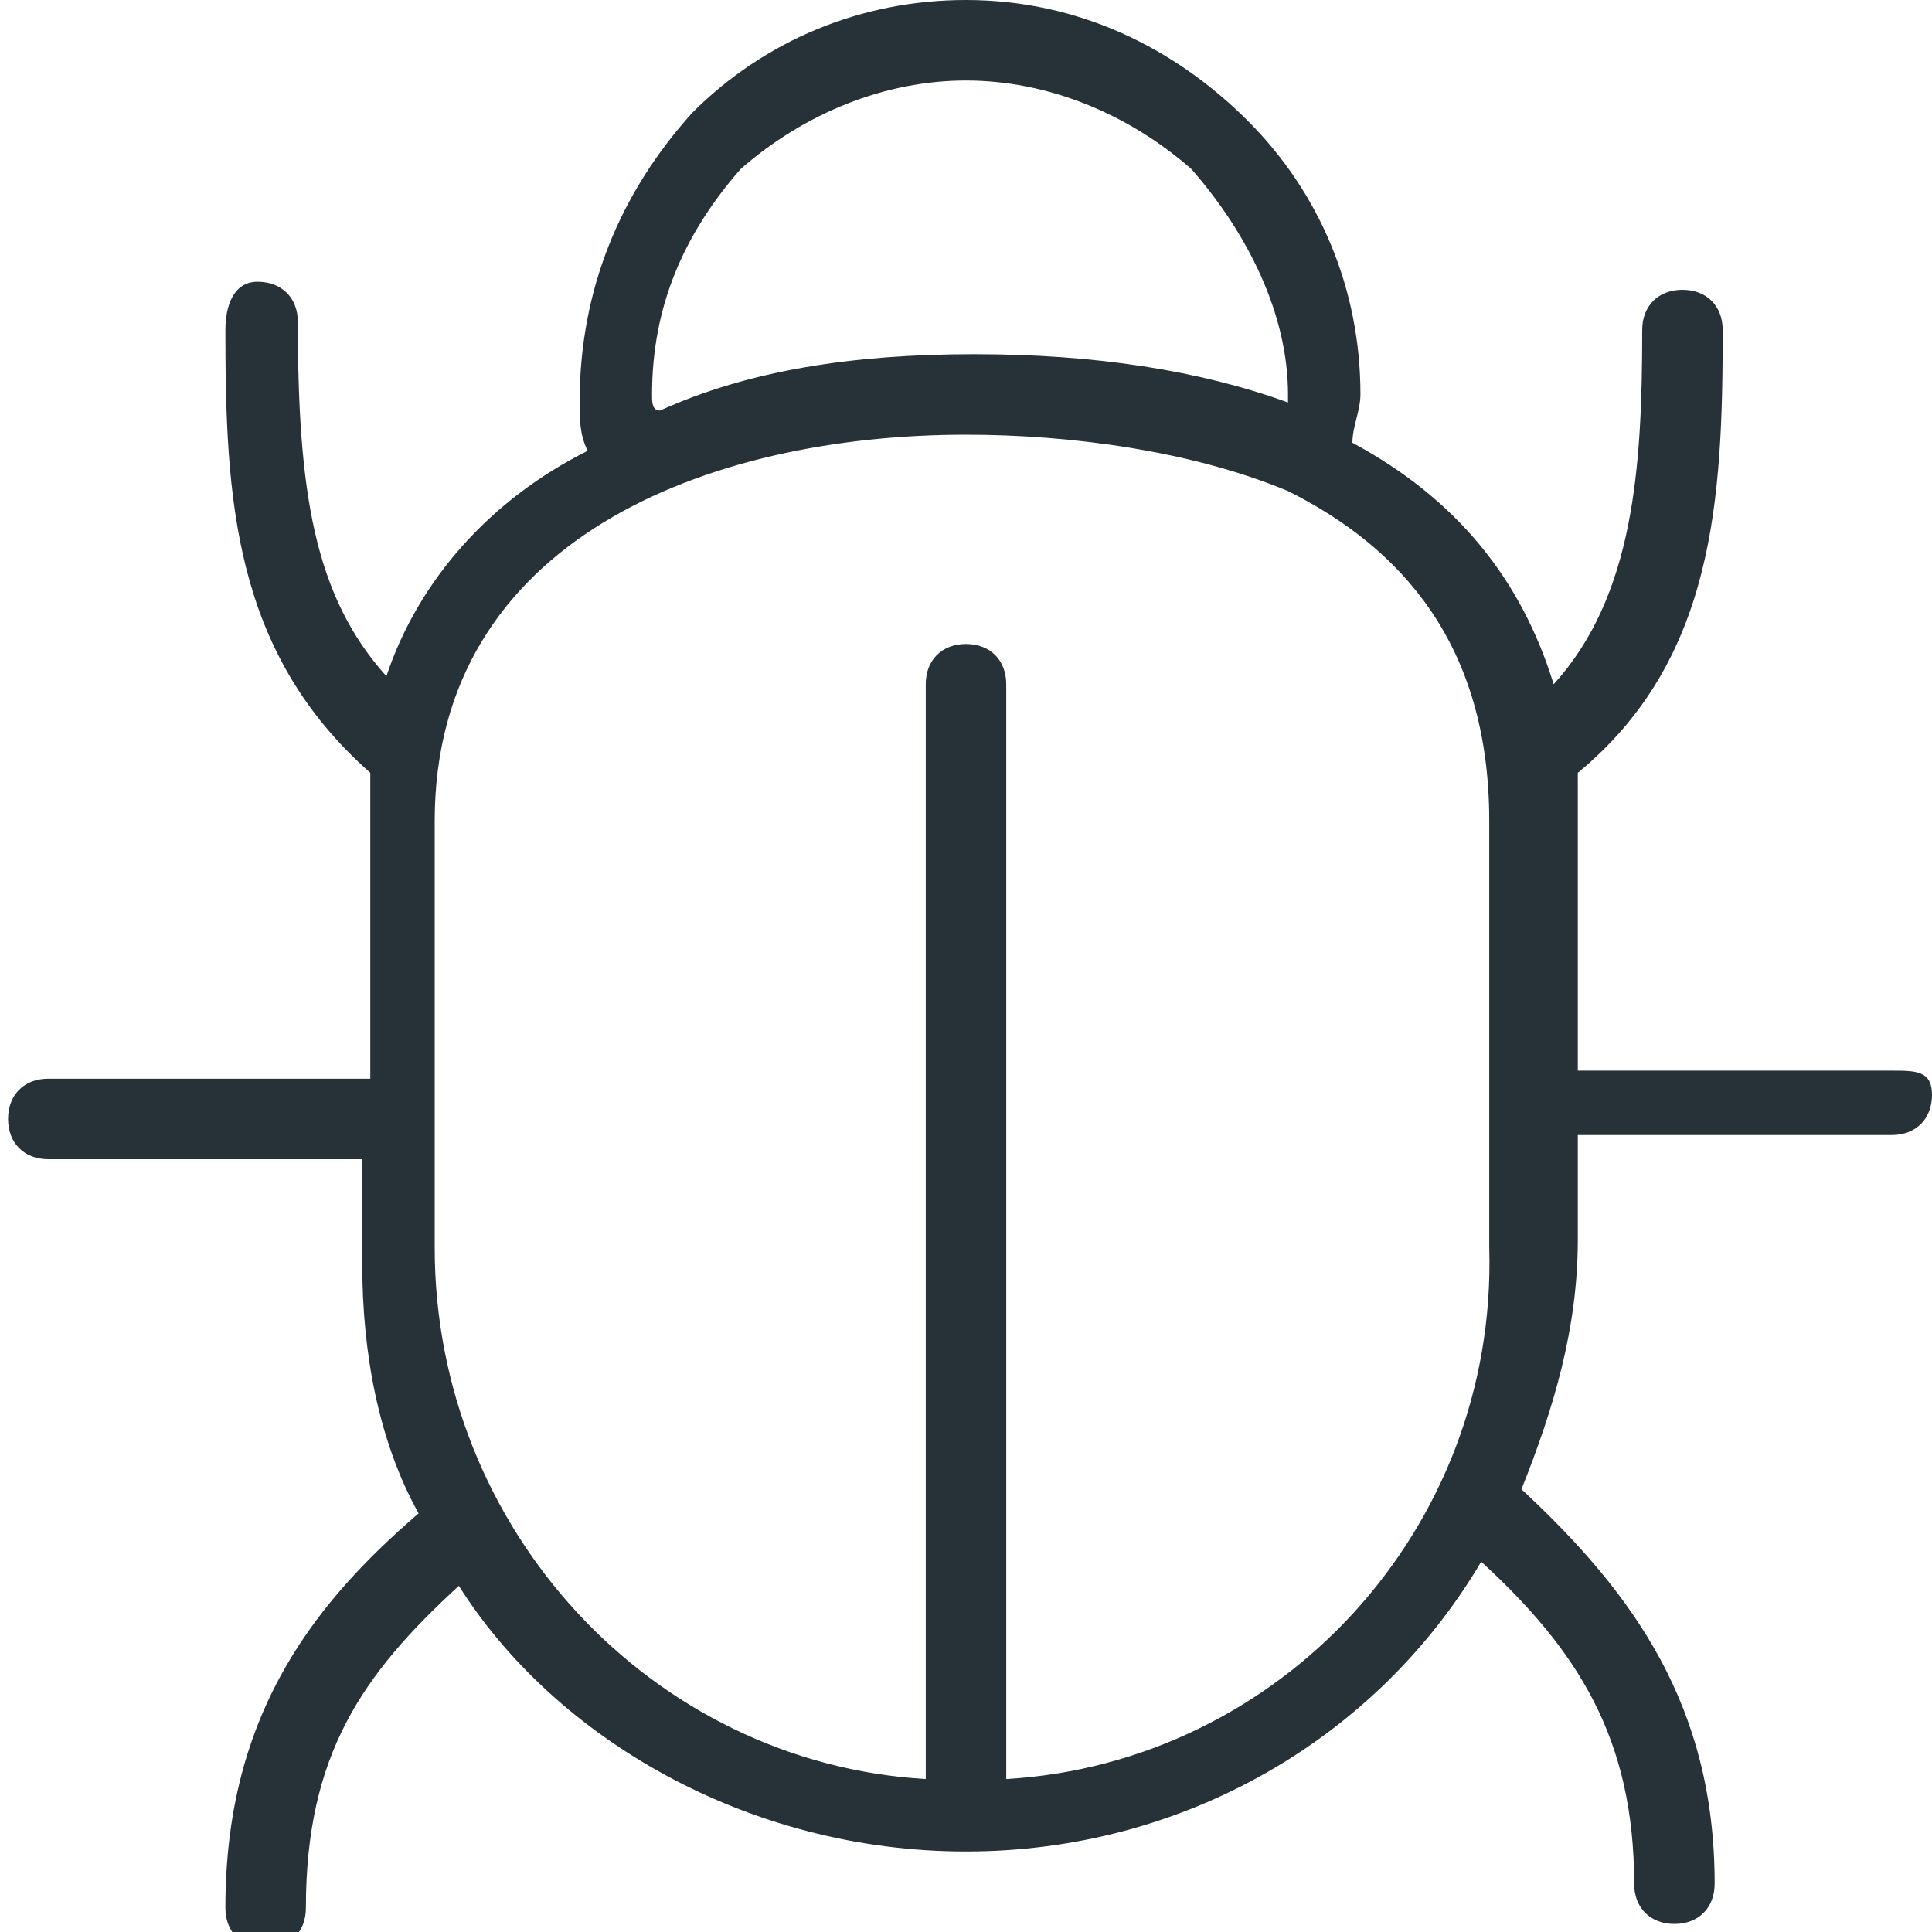 <?xml version="1.0" encoding="utf-8"?>
<!-- Generator: Adobe Illustrator 25.4.1, SVG Export Plug-In . SVG Version: 6.00 Build 0)  -->
<svg version="1.1" id="Capa_1" xmlns="http://www.w3.org/2000/svg" xmlns:xlink="http://www.w3.org/1999/xlink" x="0px" y="0px"
	 viewBox="0 0 24 24" style="enable-background:new 0 0 24 24;" xml:space="preserve">
<style type="text/css">
	.st0{fill:#263238;}
</style>
<path class="st0" d="M23.5,13.3h-3.9v-3.1c0-0.2,0-0.4,0-0.6c1.7-1.4,1.8-3.4,1.8-5.5c0-0.3-0.2-0.5-0.5-0.5s-0.5,0.2-0.5,0.5
	c0,1.7-0.1,3.3-1.1,4.4c-0.4-1.3-1.2-2.3-2.5-3c0-0.2,0.1-0.4,0.1-0.6c0-1.3-0.5-2.5-1.4-3.4C14.6,0.6,13.4,0,12,0
	c-1.3,0-2.5,0.5-3.4,1.4C7.7,2.4,7.2,3.6,7.2,5c0,0.2,0,0.4,0.1,0.6C6.1,6.2,5.2,7.2,4.8,8.4c-0.9-1-1.1-2.3-1.1-4.4
	c0-0.3-0.2-0.5-0.5-0.5S2.8,3.8,2.8,4.1c0,2.1,0.1,4,1.8,5.5c0,0.2,0,0.5,0,0.7v3.1h-4c-0.3,0-0.5,0.2-0.5,0.5s0.2,0.5,0.5,0.5h3.9
	v1.3c0,1.1,0.2,2.2,0.7,3.1c-1.4,1.2-2.4,2.6-2.4,4.9c0,0.3,0.2,0.5,0.5,0.5s0.5-0.2,0.5-0.5c0-1.9,0.7-2.9,1.9-4
	C6.9,21.6,9.3,23,12,23s5.1-1.4,6.4-3.6c1.2,1.1,1.9,2.2,1.9,4c0,0.3,0.2,0.5,0.5,0.5s0.5-0.2,0.5-0.5c0-2.2-1-3.6-2.4-4.9
	c0.4-1,0.7-2,0.7-3.1v-1.3h3.9c0.3,0,0.5-0.2,0.5-0.5S23.8,13.3,23.5,13.3z M8.1,4.9c0-1.1,0.4-2,1.1-2.8C10,1.4,11,1,12,1
	s2,0.4,2.8,1.1C15.5,2.9,16,3.9,16,4.9c0,0,0,0.1,0,0.1c-1.1-0.4-2.4-0.6-3.9-0.6c-1.5,0-2.8,0.2-3.9,0.7C8.1,5.1,8.1,5,8.1,4.9z
	 M12.5,22.1V8.5C12.5,8.2,12.3,8,12,8s-0.5,0.2-0.5,0.5v13.6c-3.4-0.2-6.1-3.1-6.1-6.6v-5.3c0-3.5,3.4-4.8,6.6-4.8
	c1.3,0,2.8,0.2,4,0.7c0,0,0,0,0,0l0,0c1.4,0.7,2.5,1.9,2.5,4.1v5.3C18.6,19,15.9,21.9,12.5,22.1z"/>
</svg>
